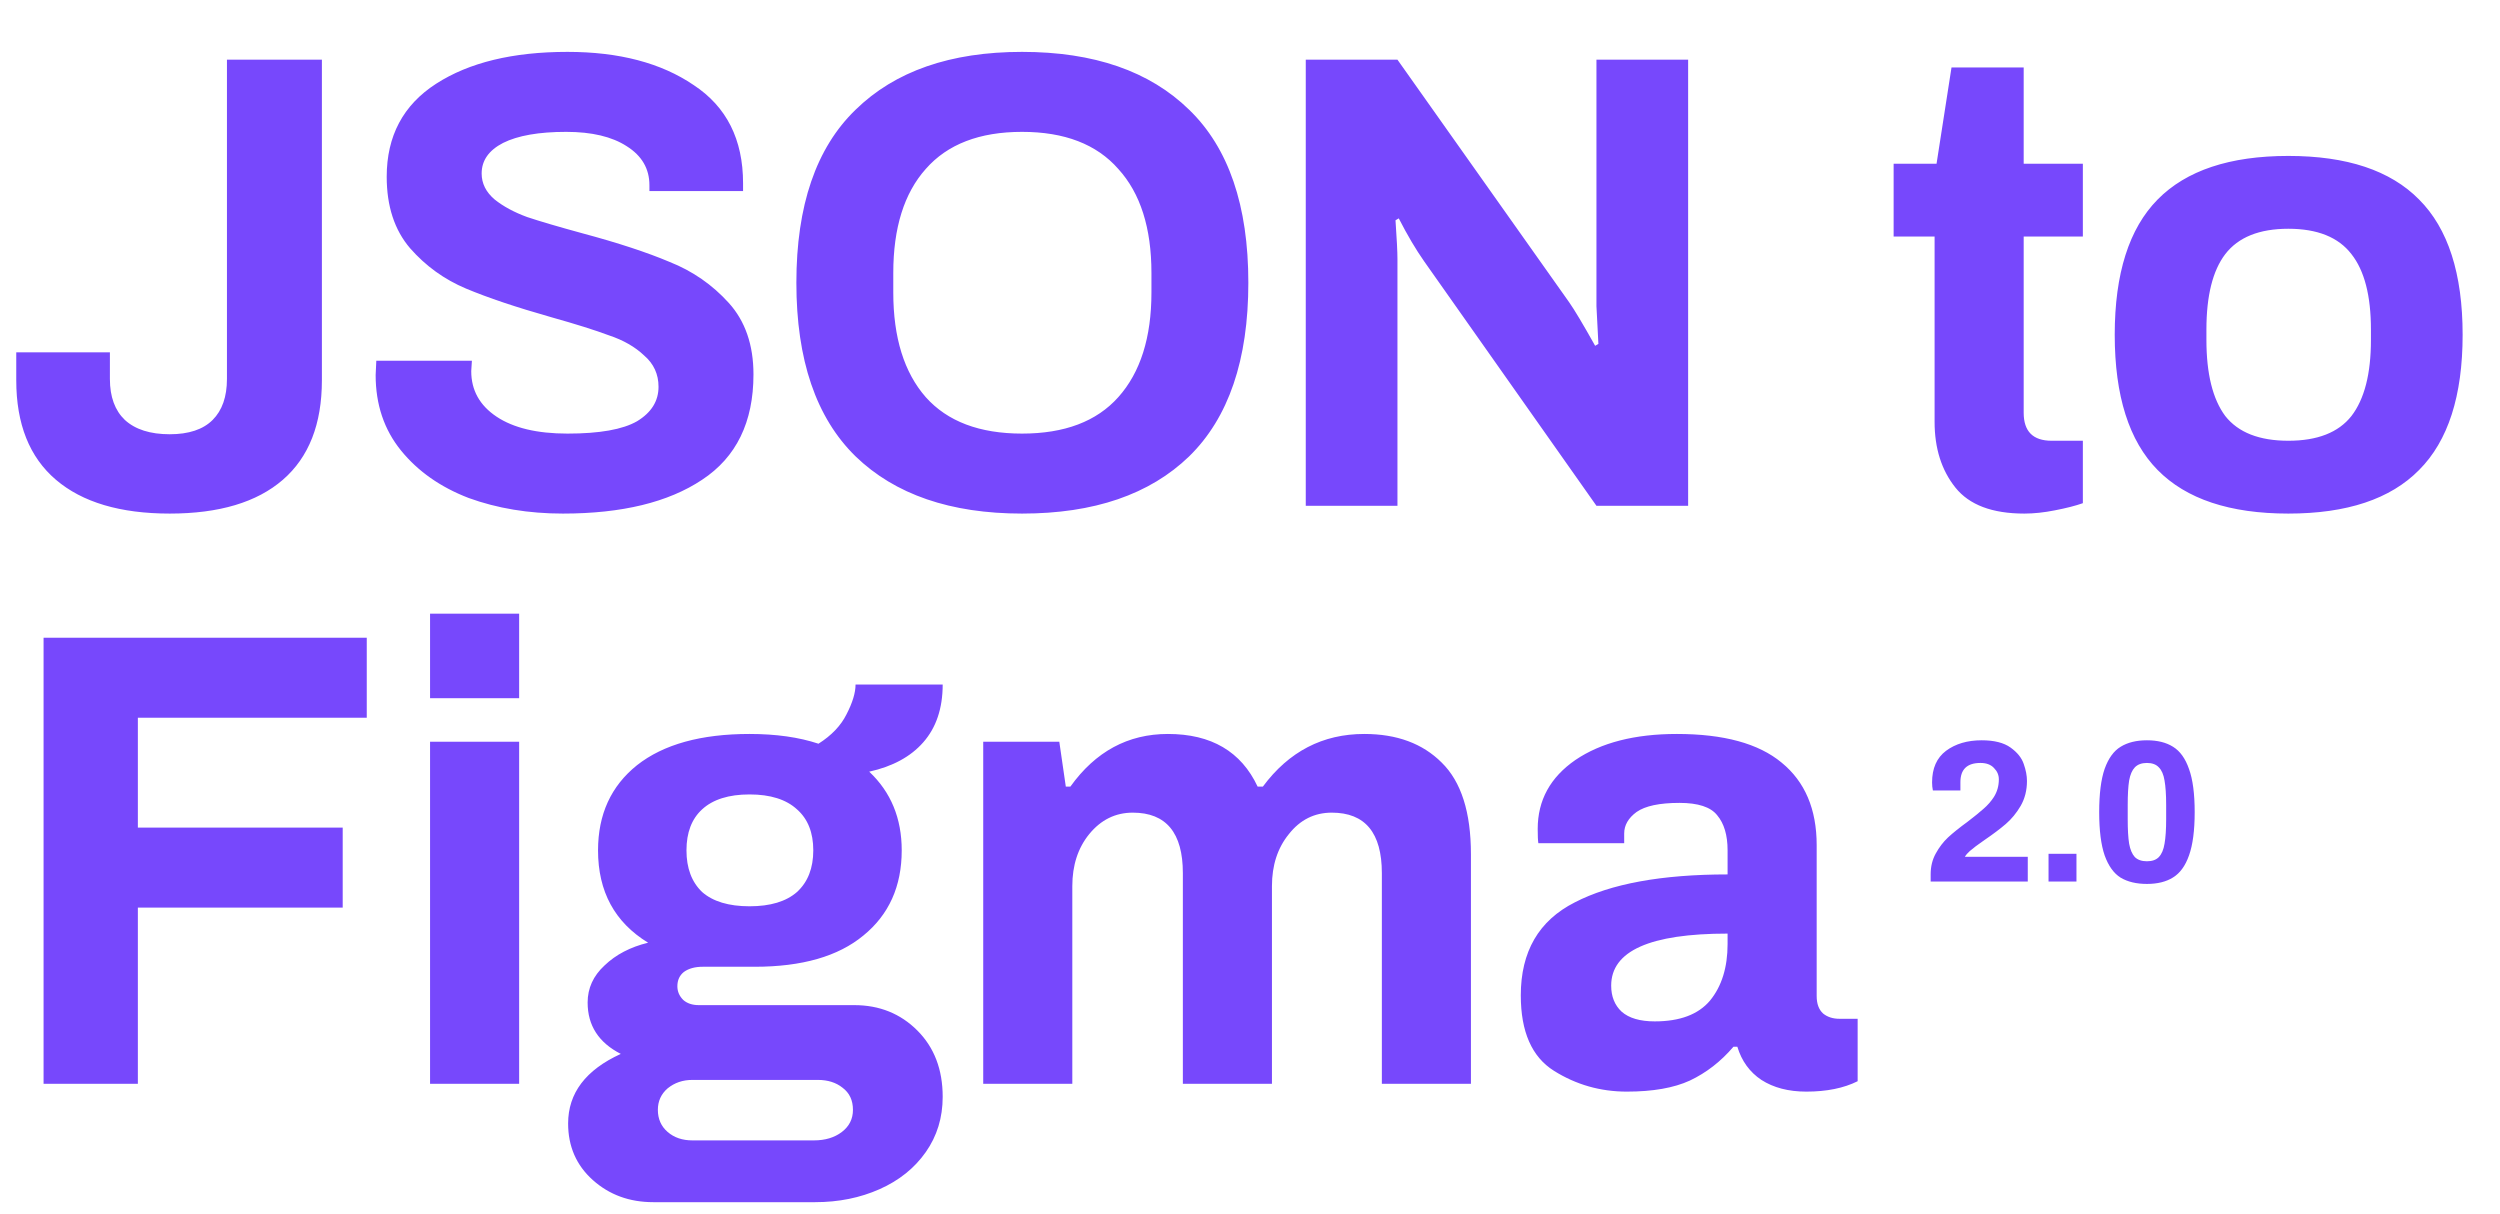 <svg width="173" height="84" viewBox="0 0 173 84" fill="none" xmlns="http://www.w3.org/2000/svg">
<path d="M11.745 35.54C8.325 35.54 5.7 34.76 3.87 33.2C2.04 31.64 1.125 29.345 1.125 26.315V24.38H7.605V26.225C7.605 27.455 7.95 28.4 8.64 29.06C9.36 29.72 10.395 30.05 11.745 30.05C13.065 30.05 14.055 29.72 14.715 29.06C15.375 28.4 15.705 27.455 15.705 26.225V4.13H22.275V26.315C22.275 29.345 21.375 31.64 19.575 33.2C17.775 34.76 15.165 35.54 11.745 35.54ZM38.955 35.54C36.585 35.54 34.41 35.18 32.43 34.46C30.48 33.71 28.92 32.615 27.75 31.175C26.58 29.735 25.995 27.995 25.995 25.955L26.04 24.965H32.655L32.61 25.685C32.61 27.005 33.195 28.055 34.365 28.835C35.535 29.615 37.17 30.005 39.27 30.005C41.49 30.005 43.095 29.72 44.085 29.15C45.075 28.55 45.57 27.755 45.57 26.765C45.57 25.895 45.24 25.175 44.58 24.605C43.95 24.005 43.14 23.54 42.15 23.21C41.19 22.85 39.855 22.43 38.145 21.95C35.715 21.26 33.75 20.6 32.25 19.97C30.75 19.34 29.46 18.41 28.38 17.18C27.3 15.92 26.76 14.27 26.76 12.23C26.76 9.41 27.9 7.265 30.18 5.795C32.46 4.325 35.49 3.59 39.27 3.59C42.84 3.59 45.75 4.355 48 5.885C50.28 7.385 51.42 9.65 51.42 12.68V13.22H44.94V12.815C44.94 11.675 44.415 10.775 43.365 10.115C42.345 9.455 40.95 9.125 39.18 9.125C37.29 9.125 35.835 9.38 34.815 9.89C33.825 10.4 33.33 11.105 33.33 12.005C33.33 12.695 33.63 13.295 34.23 13.805C34.83 14.285 35.58 14.69 36.48 15.02C37.38 15.32 38.655 15.695 40.305 16.145C42.765 16.805 44.775 17.465 46.335 18.125C47.925 18.755 49.29 19.7 50.43 20.96C51.57 22.22 52.14 23.87 52.14 25.91C52.14 29.21 50.955 31.64 48.585 33.2C46.245 34.76 43.035 35.54 38.955 35.54ZM70.725 35.54C65.775 35.54 61.934 34.22 59.205 31.58C56.474 28.91 55.109 24.905 55.109 19.565C55.109 14.225 56.474 10.235 59.205 7.595C61.934 4.925 65.775 3.59 70.725 3.59C75.704 3.59 79.559 4.925 82.29 7.595C85.019 10.235 86.385 14.225 86.385 19.565C86.385 24.905 85.019 28.91 82.29 31.58C79.559 34.22 75.704 35.54 70.725 35.54ZM70.725 30.005C73.665 30.005 75.885 29.165 77.385 27.485C78.915 25.775 79.68 23.36 79.68 20.24V18.89C79.68 15.77 78.915 13.37 77.385 11.69C75.885 9.98 73.665 9.125 70.725 9.125C67.784 9.125 65.564 9.98 64.064 11.69C62.565 13.37 61.815 15.77 61.815 18.89V20.24C61.815 23.36 62.565 25.775 64.064 27.485C65.564 29.165 67.784 30.005 70.725 30.005ZM90.359 4.13H96.704L108.584 20.915C108.944 21.425 109.544 22.43 110.384 23.93L110.609 23.795L110.474 21.185V4.13H116.819V35H110.474L98.549 18.08C97.979 17.27 97.394 16.28 96.794 15.11L96.569 15.245C96.659 16.535 96.704 17.435 96.704 17.945V35H90.359V4.13ZM140.084 35.54C137.864 35.54 136.274 34.94 135.314 33.74C134.354 32.54 133.874 31.025 133.874 29.195V16.37H131.039V11.33H134.009L135.044 4.67H140.039V11.33H144.134V16.37H140.039V28.565C140.039 29.855 140.684 30.5 141.974 30.5H144.134V34.82C143.624 35 142.979 35.165 142.199 35.315C141.449 35.465 140.744 35.54 140.084 35.54ZM158.354 35.54C154.304 35.54 151.289 34.535 149.309 32.525C147.329 30.515 146.339 27.395 146.339 23.165C146.339 18.935 147.329 15.815 149.309 13.805C151.289 11.795 154.304 10.79 158.354 10.79C162.404 10.79 165.419 11.795 167.399 13.805C169.409 15.815 170.414 18.935 170.414 23.165C170.414 27.395 169.409 30.515 167.399 32.525C165.419 34.535 162.404 35.54 158.354 35.54ZM158.354 30.5C160.364 30.5 161.819 29.93 162.719 28.79C163.619 27.62 164.069 25.865 164.069 23.525V22.805C164.069 20.465 163.619 18.725 162.719 17.585C161.819 16.415 160.364 15.83 158.354 15.83C156.344 15.83 154.889 16.415 153.989 17.585C153.119 18.725 152.684 20.465 152.684 22.805V23.525C152.684 25.865 153.119 27.62 153.989 28.79C154.889 29.93 156.344 30.5 158.354 30.5ZM3.015 44.13H25.38V49.665H9.54V57.27H23.715V62.805H9.54V75H3.015V44.13ZM29.76 42.465H35.925V48.315H29.76V42.465ZM29.76 51.33H35.925V75H29.76V51.33ZM45.209 83.19C43.559 83.19 42.164 82.68 41.024 81.66C39.884 80.64 39.314 79.335 39.314 77.745C39.314 75.645 40.529 74.04 42.959 72.93C41.429 72.15 40.664 70.965 40.664 69.375C40.664 68.385 41.054 67.53 41.834 66.81C42.614 66.06 43.619 65.535 44.849 65.235C42.539 63.825 41.384 61.695 41.384 58.845C41.384 56.355 42.284 54.39 44.084 52.95C45.914 51.51 48.509 50.79 51.869 50.79C53.699 50.79 55.289 51.015 56.639 51.465C57.539 50.895 58.184 50.22 58.574 49.44C58.994 48.63 59.204 47.94 59.204 47.37H65.234C65.234 49.02 64.784 50.355 63.884 51.375C63.014 52.365 61.769 53.04 60.149 53.4C61.649 54.81 62.399 56.625 62.399 58.845C62.399 61.335 61.514 63.3 59.744 64.74C58.004 66.18 55.499 66.9 52.229 66.9H48.629C48.089 66.9 47.654 67.02 47.324 67.26C47.024 67.5 46.874 67.83 46.874 68.25C46.874 68.61 47.009 68.925 47.279 69.195C47.549 69.435 47.909 69.555 48.359 69.555H59.114C60.854 69.555 62.309 70.14 63.479 71.31C64.649 72.48 65.234 74.01 65.234 75.9C65.234 77.34 64.844 78.615 64.064 79.725C63.284 80.835 62.219 81.69 60.869 82.29C59.519 82.89 58.034 83.19 56.414 83.19H45.209ZM51.869 62.715C53.309 62.715 54.404 62.385 55.154 61.725C55.904 61.035 56.279 60.075 56.279 58.845C56.279 57.615 55.904 56.67 55.154 56.01C54.404 55.32 53.309 54.975 51.869 54.975C50.429 54.975 49.334 55.32 48.584 56.01C47.864 56.67 47.504 57.615 47.504 58.845C47.504 60.075 47.864 61.035 48.584 61.725C49.334 62.385 50.429 62.715 51.869 62.715ZM56.324 78.915C57.104 78.915 57.749 78.72 58.259 78.33C58.769 77.94 59.024 77.43 59.024 76.8C59.024 76.14 58.784 75.63 58.304 75.27C57.854 74.91 57.284 74.73 56.594 74.73H47.909C47.249 74.73 46.679 74.925 46.199 75.315C45.749 75.705 45.524 76.2 45.524 76.8C45.524 77.43 45.749 77.94 46.199 78.33C46.649 78.72 47.219 78.915 47.909 78.915H56.324ZM68.039 51.33H73.304L73.754 54.435H74.069C75.809 52.005 78.059 50.79 80.819 50.79C83.819 50.79 85.889 52.005 87.029 54.435H87.389C89.189 52.005 91.529 50.79 94.409 50.79C96.659 50.79 98.444 51.45 99.764 52.77C101.114 54.09 101.789 56.205 101.789 59.115V75H95.624V60.42C95.624 57.63 94.469 56.235 92.159 56.235C90.959 56.235 89.969 56.73 89.189 57.72C88.409 58.68 88.019 59.88 88.019 61.32V75H81.854V60.42C81.854 57.63 80.699 56.235 78.389 56.235C77.189 56.235 76.184 56.73 75.374 57.72C74.594 58.68 74.204 59.88 74.204 61.32V75H68.039V51.33ZM112.574 75.54C110.744 75.54 109.064 75.06 107.534 74.1C106.004 73.14 105.239 71.4 105.239 68.88C105.239 65.85 106.484 63.705 108.974 62.445C111.464 61.155 114.989 60.51 119.549 60.51V58.845C119.549 57.795 119.309 56.985 118.829 56.415C118.379 55.845 117.509 55.56 116.219 55.56C114.839 55.56 113.849 55.77 113.249 56.19C112.679 56.61 112.394 57.105 112.394 57.675V58.35H106.454C106.424 58.17 106.409 57.84 106.409 57.36C106.409 55.38 107.279 53.79 109.019 52.59C110.789 51.39 113.129 50.79 116.039 50.79C119.279 50.79 121.694 51.45 123.284 52.77C124.904 54.09 125.714 55.995 125.714 58.485V68.925C125.714 69.465 125.864 69.87 126.164 70.14C126.464 70.38 126.839 70.5 127.289 70.5H128.549V74.82C127.589 75.3 126.404 75.54 124.994 75.54C123.764 75.54 122.729 75.27 121.889 74.73C121.079 74.19 120.524 73.425 120.224 72.435H119.954C119.084 73.455 118.079 74.235 116.939 74.775C115.829 75.285 114.374 75.54 112.574 75.54ZM114.509 70.68C116.249 70.68 117.524 70.2 118.334 69.24C119.144 68.25 119.549 66.945 119.549 65.325V64.605C114.179 64.605 111.494 65.805 111.494 68.205C111.494 68.955 111.734 69.555 112.214 70.005C112.724 70.455 113.489 70.68 114.509 70.68Z" fill="#7748FC"/>
<path d="M133.602 60.496C133.602 59.964 133.719 59.488 133.952 59.068C134.185 58.639 134.47 58.265 134.806 57.948C135.151 57.631 135.599 57.271 136.15 56.87C136.626 56.506 136.999 56.203 137.27 55.96C137.55 55.717 137.783 55.451 137.97 55.162C138.203 54.798 138.32 54.387 138.32 53.93C138.32 53.631 138.208 53.37 137.984 53.146C137.769 52.913 137.457 52.796 137.046 52.796C136.122 52.796 135.66 53.239 135.66 54.126V54.7H133.756C133.719 54.532 133.7 54.345 133.7 54.14C133.7 53.169 134.022 52.441 134.666 51.956C135.319 51.471 136.141 51.228 137.13 51.228C137.998 51.228 138.665 51.396 139.132 51.732C139.599 52.068 139.902 52.446 140.042 52.866C140.191 53.286 140.266 53.678 140.266 54.042C140.266 54.686 140.121 55.26 139.832 55.764C139.543 56.259 139.197 56.679 138.796 57.024C138.404 57.36 137.914 57.729 137.326 58.13C136.878 58.438 136.542 58.69 136.318 58.886C136.159 59.026 136.043 59.161 135.968 59.292H140.322V61H133.602V60.496ZM141.759 59.082H143.691V61H141.759V59.082ZM148.568 61.168C147.84 61.168 147.233 61.023 146.748 60.734C146.272 60.435 145.903 59.922 145.642 59.194C145.39 58.466 145.264 57.467 145.264 56.198C145.264 54.929 145.39 53.93 145.642 53.202C145.903 52.474 146.272 51.965 146.748 51.676C147.233 51.377 147.84 51.228 148.568 51.228C149.296 51.228 149.898 51.377 150.374 51.676C150.859 51.975 151.228 52.488 151.48 53.216C151.741 53.935 151.872 54.929 151.872 56.198C151.872 57.467 151.741 58.466 151.48 59.194C151.228 59.913 150.859 60.421 150.374 60.72C149.898 61.019 149.296 61.168 148.568 61.168ZM148.568 59.6C148.932 59.6 149.207 59.502 149.394 59.306C149.59 59.101 149.72 58.793 149.786 58.382C149.86 57.971 149.898 57.407 149.898 56.688V55.708C149.898 54.989 149.86 54.425 149.786 54.014C149.72 53.603 149.59 53.3 149.394 53.104C149.207 52.899 148.932 52.796 148.568 52.796C148.204 52.796 147.924 52.899 147.728 53.104C147.541 53.3 147.41 53.603 147.336 54.014C147.27 54.425 147.238 54.989 147.238 55.708V56.688C147.238 57.407 147.27 57.971 147.336 58.382C147.41 58.793 147.541 59.101 147.728 59.306C147.924 59.502 148.204 59.6 148.568 59.6Z" fill="#7748FC"/>
</svg>
